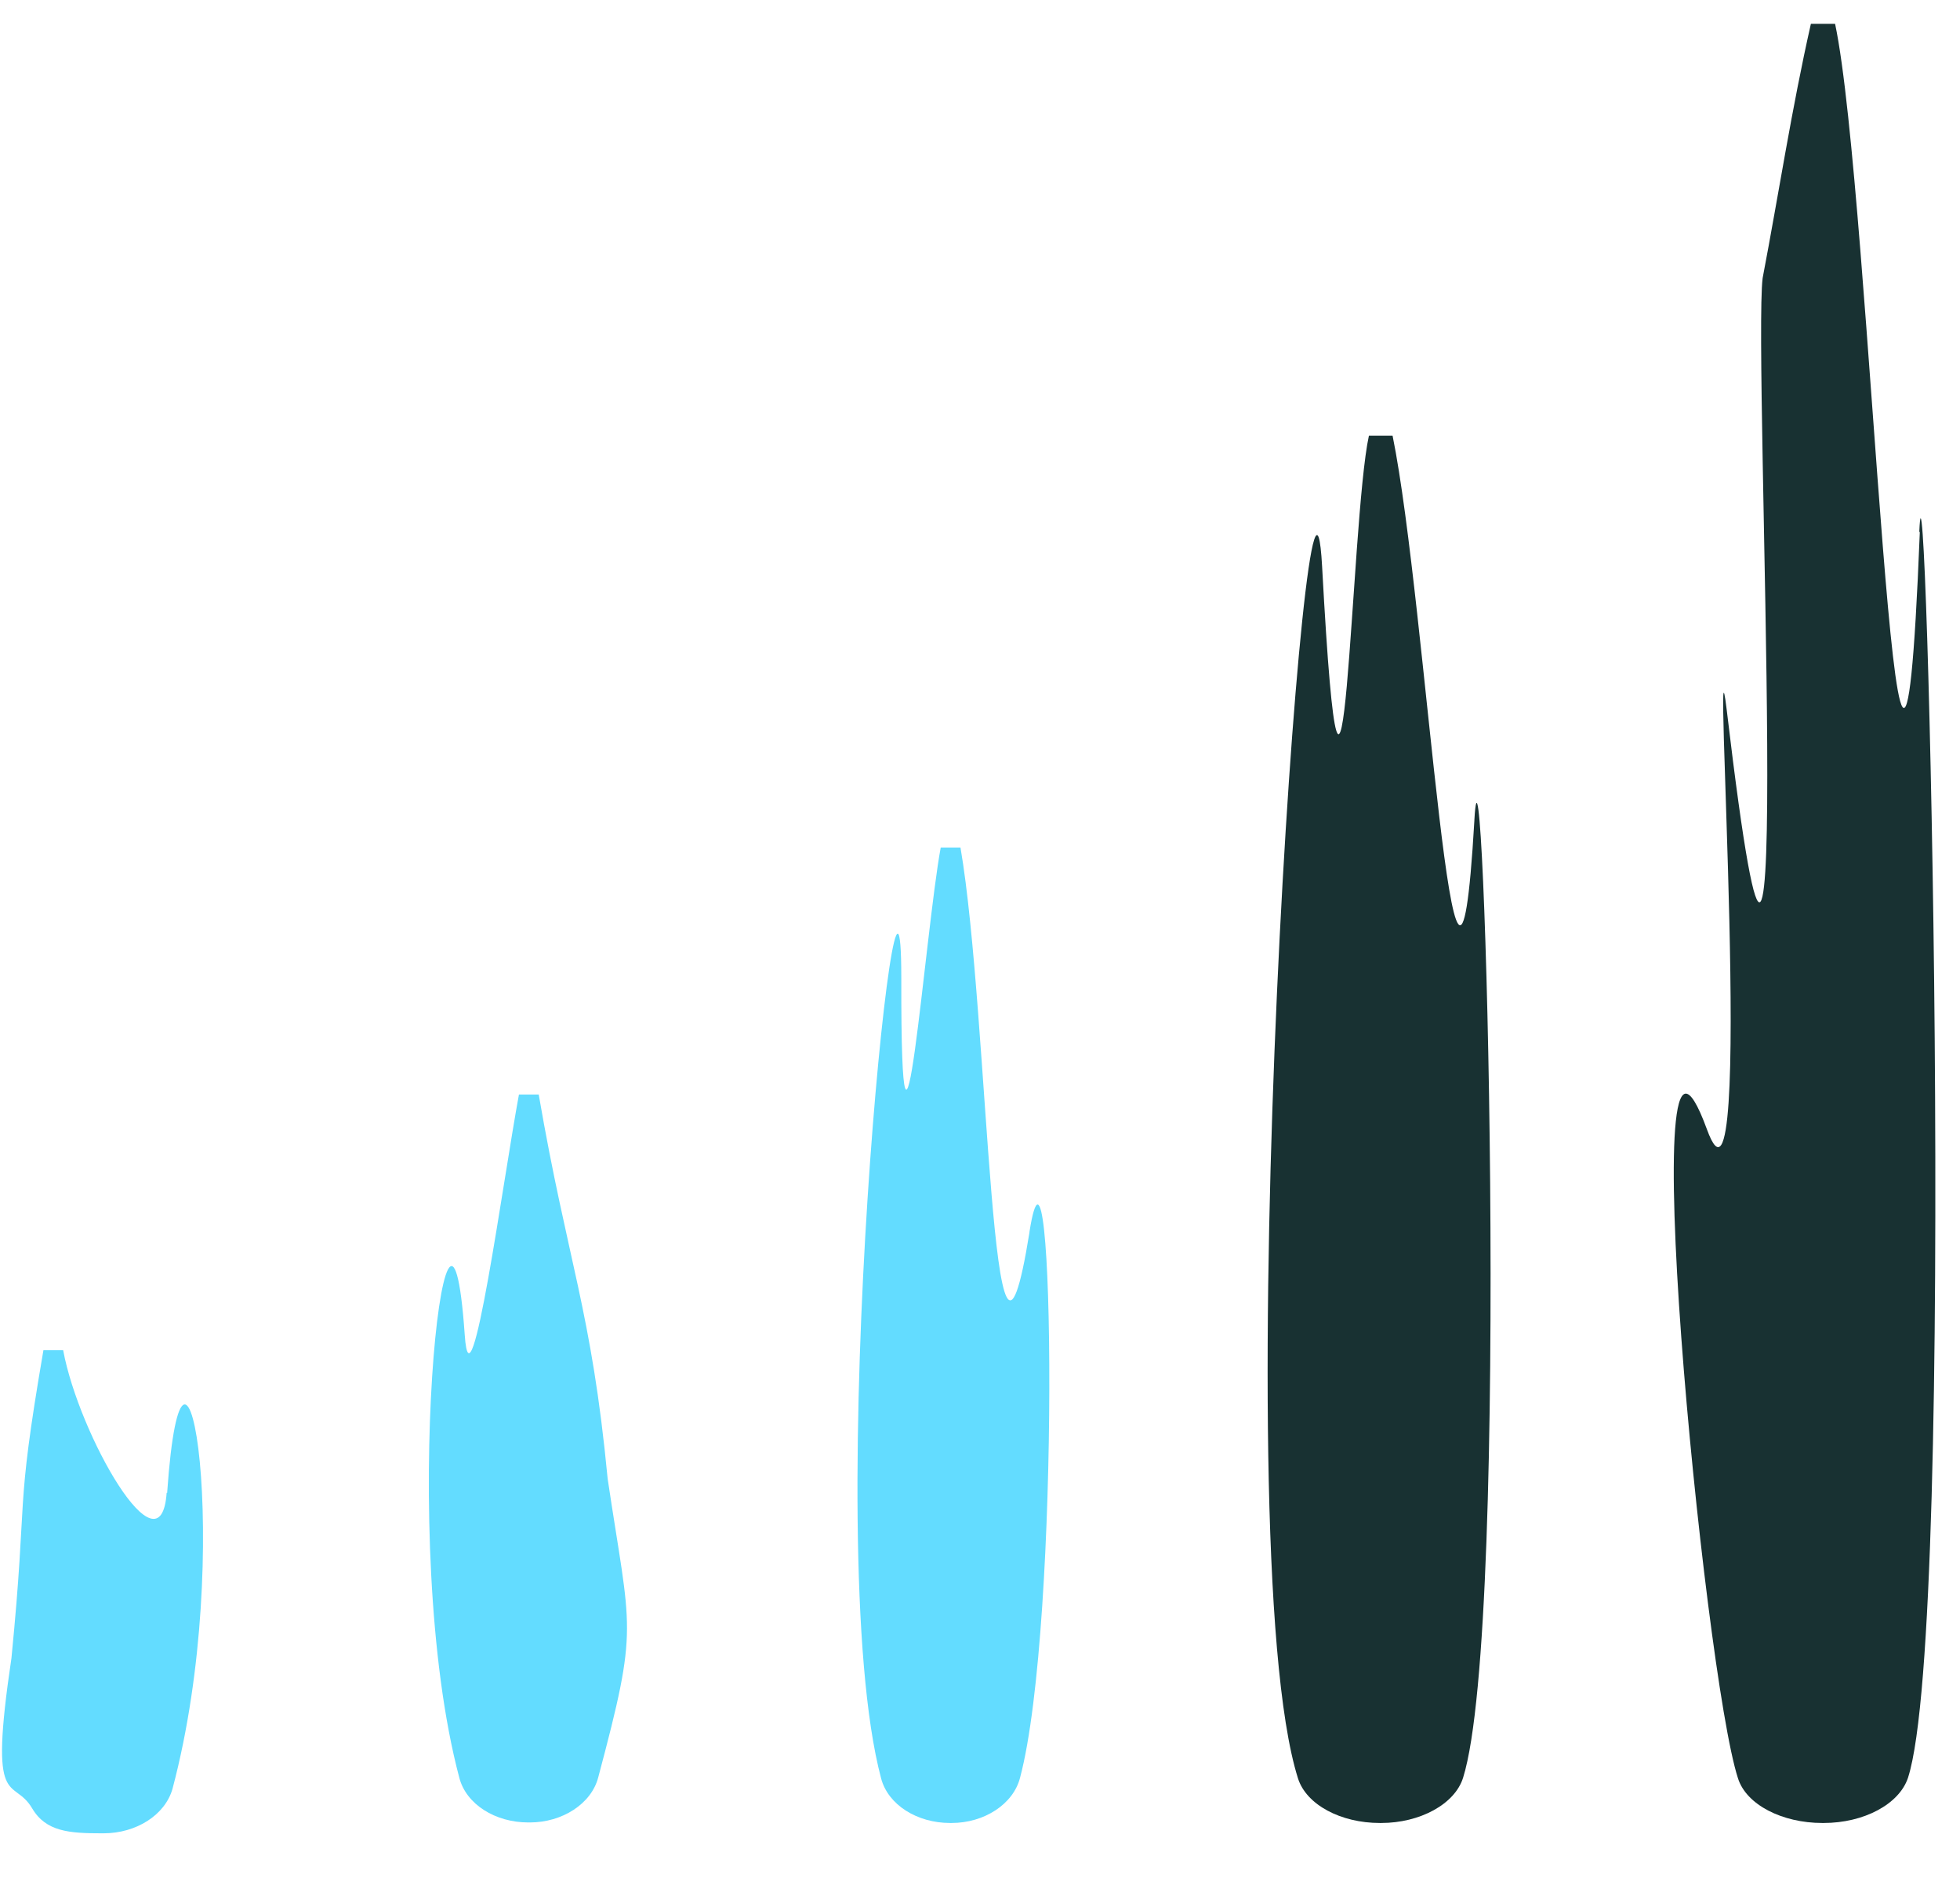 <svg width="26" height="25" viewBox="0 0 26 25" fill="none" xmlns="http://www.w3.org/2000/svg">
<g clip-path="url(#clip0_56_154)">
<path d="M25.467 7.055C25.179 14.308 24.82 2.556 24.343 0.316H24.022C23.767 1.442 23.597 2.562 23.382 3.688C23.251 4.73 23.833 17.225 22.905 9.412C22.695 7.667 23.297 16.776 22.643 14.979C21.643 12.244 22.597 22.18 23.055 23.587C23.166 23.938 23.643 24.179 24.173 24.179H24.192C24.722 24.179 25.192 23.932 25.31 23.58C25.97 21.542 25.545 4.978 25.46 7.055H25.467Z" fill="#183132"/>
<path d="M19.558 10.883C19.303 15.285 18.93 8.018 18.473 5.779H18.159C17.911 6.905 17.832 12.928 17.538 7.511C17.362 4.327 16.224 20.435 17.218 23.587C17.329 23.938 17.787 24.179 18.303 24.179H18.323C18.832 24.179 19.297 23.932 19.408 23.58C20.048 21.542 19.676 8.8 19.558 10.877V10.883Z" fill="#183132"/>
<path d="M13.656 16.346C13.146 19.517 13.126 13.481 12.741 11.241H12.479C12.27 12.368 11.95 16.691 11.956 12.973C11.956 9.783 10.851 20.435 11.688 23.587C11.78 23.938 12.165 24.179 12.603 24.179H12.623C13.054 24.179 13.44 23.932 13.531 23.58C14.074 21.542 13.982 14.282 13.656 16.34V16.346Z" fill="#63DCFF"/>
<path d="M7.145 14.517H6.884C6.675 15.643 6.243 18.846 6.165 17.707C5.943 14.523 5.256 20.429 6.093 23.58C6.185 23.932 6.57 24.172 7.008 24.172H7.028C7.459 24.172 7.845 23.925 7.936 23.573C8.479 21.535 8.368 21.672 8.061 19.615C7.845 17.362 7.531 16.75 7.145 14.51V14.517Z" fill="#63DCFF"/>
<path d="M2.211 19.797C2.132 20.93 1.047 19.035 0.838 17.909H0.576C0.191 20.149 0.374 19.738 0.152 21.991C-0.156 24.055 0.171 23.554 0.426 23.984C0.609 24.296 0.923 24.316 1.354 24.316H1.374C1.805 24.316 2.191 24.075 2.289 23.723C3.126 20.572 2.439 16.62 2.217 19.803L2.211 19.797Z" fill="#63DCFF"/>
</g>
<defs>
<clipPath id="clip0_56_154">
<rect width="25.655" height="24" fill="white" transform="translate(0.027 0.316)"/>
</clipPath>
</defs>
</svg>
